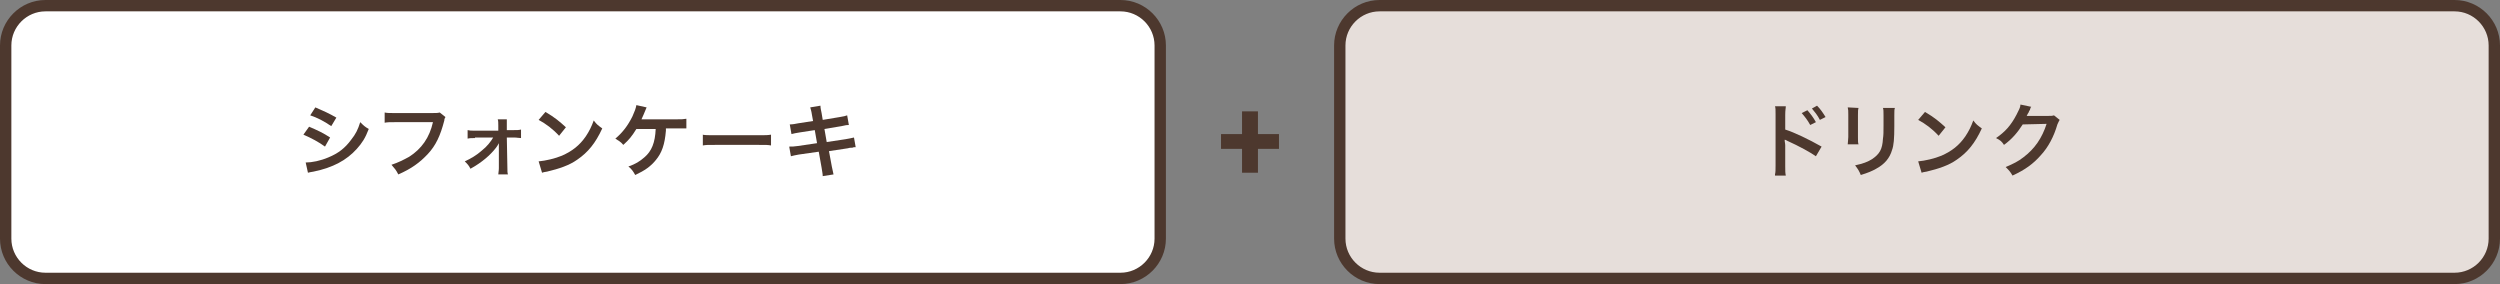 <!-- Generator: Adobe Illustrator 21.0.0, SVG Export Plug-In  -->
<svg version="1.1"
	 xmlns="http://www.w3.org/2000/svg" xmlns:xlink="http://www.w3.org/1999/xlink" xmlns:a="http://ns.adobe.com/AdobeSVGViewerExtensions/3.0/"
	 x="0px" y="0px" width="440px" height="50px" viewBox="0 0 440 50" style="enable-background:new 0 0 440 50;"
	 xml:space="preserve">
<rect x="0" y="0" width="440" height="50" fill="#808080" stroke="none"/>
<style type="text/css">
	.st0{fill:#FFFFFF;}
	.st1{fill:#4D382E;}
	.st2{fill:#E6DEDA;}
</style>
<defs>
</defs>
<g>
	<path class="st0" d="M8,49c-3.9,0-7-3.1-7-7V8c0-3.9,3.1-7,7-7h189.2c3.9,0,7,3.1,7,7v34c0,3.9-3.1,7-7,7H8z"/>
	<g>
		<path class="st1" d="M197.2,2c3.3,0,6,2.7,6,6v34c0,3.3-2.7,6-6,6H8c-3.3,0-6-2.7-6-6V8c0-3.3,2.7-6,6-6H197.2 M197.2,0H8
			C3.6,0,0,3.6,0,8v34c0,4.4,3.6,8,8,8h189.2c4.4,0,8-3.6,8-8V8C205.2,3.6,201.6,0,197.2,0L197.2,0z"/>
	</g>
</g>
<g>
	<path class="st2" d="M242.8,49c-3.9,0-7-3.1-7-7V8c0-3.9,3.1-7,7-7H432c3.9,0,7,3.1,7,7v34c0,3.9-3.1,7-7,7H242.8z"/>
	<g>
		<path class="st1" d="M432,2c3.3,0,6,2.7,6,6v34c0,3.3-2.7,6-6,6H242.8c-3.3,0-6-2.7-6-6V8c0-3.3,2.7-6,6-6H432 M432,0H242.8
			c-4.4,0-8,3.6-8,8v34c0,4.4,3.6,8,8,8H432c4.4,0,8-3.6,8-8V8C440,3.6,436.4,0,432,0L432,0z"/>
	</g>
</g>
<path class="st1" d="M221.4,23.6h3.7v2.6h-3.7v4.2h-2.8v-4.2h-3.7v-2.6h3.7v-4h2.8V23.6z"/>
<g>
	<path class="st1" d="M54.4,22.3c1.4,0.6,2.5,1.1,3.7,1.9l-0.9,1.6c-1.1-0.8-2.4-1.5-3.8-2.1L54.4,22.3z M53.8,28.6
		c1.1,0,2.6-0.3,4-0.9c1.7-0.7,2.9-1.6,4-3.1c0.8-1,1.2-1.8,1.6-3.1c0.6,0.6,0.8,0.8,1.5,1.2c-0.6,1.6-1.2,2.5-2.1,3.5
		c-1.8,2-4.2,3.3-7.6,4c-0.5,0.1-0.7,0.1-1,0.2L53.8,28.6z M55.5,18.9c1.4,0.6,2.5,1.1,3.7,1.8l-0.9,1.5c-1.3-0.9-2.5-1.5-3.7-1.9
		L55.5,18.9z"/>
	<path class="st1" d="M78.4,20.6c-0.1,0.2-0.2,0.3-0.2,0.6c-0.7,2.7-1.5,4.4-2.9,5.9c-1.4,1.5-2.9,2.6-5.2,3.6
		c-0.4-0.8-0.6-1-1.2-1.7c1.2-0.4,2-0.8,3.1-1.4c2.2-1.4,3.6-3.4,4.2-6.1h-6.7c-0.9,0-1.3,0-1.8,0.1v-1.8c0.5,0.1,0.8,0.1,1.8,0.1
		h6.4c0.8,0,1.1,0,1.5-0.1L78.4,20.6z"/>
	<path class="st1" d="M83.6,24.3c-0.6,0-0.9,0-1.3,0.1v-1.5c0.4,0.1,0.6,0.1,1.3,0.1h4.1v-0.9c0-0.5,0-0.8-0.1-1.1h1.6
		c0,0.3,0,0.4,0,1l0,0.9h1.2c0.6,0,0.9,0,1.3-0.1v1.5c-0.4,0-0.7-0.1-1.3-0.1h-1.2l0.1,5.3c0,0.6,0,0.9,0.1,1.2h-1.7
		c0-0.3,0.1-0.6,0.1-1.1l0-3.5c0-0.2,0-0.7,0-0.9c-0.2,0.4-0.3,0.5-0.5,0.8c-1,1.3-2.5,2.6-4.5,3.7c-0.3-0.6-0.5-0.8-1-1.3
		c1.1-0.5,2.1-1.1,3-1.9c0.9-0.7,1.6-1.6,2-2.3H83.6z"/>
	<path class="st1" d="M94.8,28.4c1.2-0.1,2.9-0.5,4.1-1c1.8-0.8,3.1-1.8,4.2-3.4c0.6-0.9,1-1.7,1.4-2.8c0.5,0.7,0.8,0.9,1.5,1.4
		c-1.2,2.6-2.5,4.2-4.4,5.5c-1.4,1-3.2,1.6-5.3,2.1c-0.6,0.1-0.6,0.1-0.9,0.2L94.8,28.4z M96,19.7c1.7,1,2.5,1.7,3.6,2.7l-1.2,1.5
		c-1.1-1.2-2.3-2.1-3.6-2.8L96,19.7z"/>
	<path class="st1" d="M117.2,22.6c0,0.1,0,0.1,0,0.4c-0.2,2.4-0.7,3.9-1.8,5.2c-0.9,1.1-1.9,1.8-3.6,2.6c-0.4-0.7-0.6-1-1.2-1.5
		c1.2-0.4,2-0.9,2.8-1.6c1.3-1.1,1.9-2.6,2-5h-3.4c-0.8,1.3-1.3,1.9-2.3,2.8c-0.5-0.6-0.8-0.7-1.4-1.1c1.3-1.1,2.2-2.3,3-3.9
		c0.4-0.9,0.6-1.4,0.7-2l1.8,0.4c-0.1,0.2-0.1,0.2-0.5,1.2c-0.1,0.3-0.3,0.6-0.4,0.9c0.4,0,0.4,0,6.1,0c1,0,1.2,0,1.8-0.1v1.7
		c-0.4,0-0.4,0-0.9,0c-0.2,0-0.5,0-0.9,0H117.2z"/>
	<path class="st1" d="M123.6,23.7c0.6,0.1,0.9,0.1,2.3,0.1h7.5c1.4,0,1.7,0,2.3-0.1v1.9c-0.6-0.1-0.7-0.1-2.3-0.1h-7.4
		c-1.6,0-1.7,0-2.3,0.1V23.7z"/>
	<path class="st1" d="M142.9,20.2c-0.1-0.7-0.2-0.9-0.3-1.3l1.8-0.3c0,0.4,0.1,0.8,0.2,1.3l0.2,1.2l3-0.5c0.7-0.1,1-0.2,1.3-0.3
		l0.3,1.7c-0.4,0-0.4,0-1.3,0.2l-3,0.5l0.4,2.3l3.3-0.5c0.6-0.1,1.1-0.2,1.5-0.3l0.3,1.7c-0.3,0-0.4,0-0.6,0.1c-0.1,0-0.2,0-0.2,0
		c-0.1,0-0.3,0-0.6,0.1l-3.3,0.5l0.5,2.7c0.2,0.9,0.2,1,0.3,1.4l-1.9,0.3c0-0.4-0.1-0.8-0.2-1.5l-0.5-2.8l-3.5,0.5
		c-0.7,0.1-0.9,0.2-1.4,0.3l-0.3-1.7c0.5,0,0.9,0,1.5-0.1l3.4-0.5l-0.4-2.3l-2.6,0.4c-0.6,0.1-1.2,0.2-1.5,0.3l-0.3-1.7
		c0.5,0,1-0.1,1.5-0.2l2.6-0.4L142.9,20.2z"/>
</g>
<g>
	<path class="st1" d="M312.4,30.7c0.1-0.4,0.1-0.8,0.1-1.6v-9c0-0.8,0-1.1-0.1-1.4h1.9c0,0.4-0.1,0.6-0.1,1.5v2.6
		c1.6,0.5,4.1,1.7,6.4,3l-1,1.7c-1-0.7-3-1.8-5-2.7c-0.3-0.2-0.4-0.2-0.5-0.2c0,0.4,0.1,0.6,0.1,1v3.7c0,0.8,0,1.1,0.1,1.6H312.4z
		 M318.1,19.4c0.6,0.7,1,1.2,1.5,2.1l-1,0.5c-0.5-0.9-0.9-1.4-1.5-2.1L318.1,19.4z M320.3,21.1c-0.4-0.8-0.9-1.4-1.4-2l0.9-0.5
		c0.6,0.6,1,1.2,1.5,2L320.3,21.1z"/>
	<path class="st1" d="M327.1,19c-0.1,0.4-0.1,0.5-0.1,1.3v3.9c0,0.7,0,0.9,0.1,1.2h-1.9c0-0.3,0.1-0.8,0.1-1.3v-3.9
		c0-0.7,0-0.9-0.1-1.3L327.1,19z M333.5,19c-0.1,0.3-0.1,0.5-0.1,1.3v1.9c0,2.2-0.1,3.4-0.4,4.2c-0.4,1.4-1.3,2.5-2.8,3.3
		c-0.7,0.4-1.4,0.7-2.7,1.1c-0.3-0.7-0.4-0.9-1-1.7c1.4-0.3,2.2-0.6,3-1.1c1.3-0.9,1.8-1.7,1.9-3.6c0.1-0.6,0.1-1.2,0.1-2.3v-1.8
		c0-0.7,0-1-0.1-1.3H333.5z"/>
	<path class="st1" d="M337.6,28.4c1.2-0.1,2.9-0.5,4.1-1c1.8-0.8,3.1-1.8,4.2-3.4c0.6-0.9,1-1.7,1.4-2.8c0.5,0.7,0.8,0.9,1.5,1.4
		c-1.2,2.6-2.5,4.2-4.4,5.5c-1.4,1-3.2,1.6-5.3,2.1c-0.6,0.1-0.6,0.1-0.9,0.2L337.6,28.4z M338.8,19.7c1.7,1,2.5,1.7,3.6,2.7
		l-1.2,1.5c-1.1-1.2-2.3-2.1-3.6-2.8L338.8,19.7z"/>
	<path class="st1" d="M362.5,21.1c-0.1,0.2-0.2,0.3-0.4,0.8c-0.6,2.1-1.6,4-2.9,5.4c-1.3,1.5-2.8,2.6-5,3.6
		c-0.4-0.7-0.6-0.9-1.2-1.5c1.4-0.6,2.2-1,3.1-1.7c2-1.5,3.3-3.4,4.1-5.9l-4.2,0.1c-0.9,1.4-1.9,2.6-3.3,3.6
		c-0.4-0.6-0.6-0.8-1.4-1.2c1.6-1.1,2.6-2.2,3.6-4.1c0.4-0.8,0.7-1.3,0.7-1.8l1.9,0.4c-0.1,0.1-0.1,0.1-0.2,0.4c0,0.1,0,0.1-0.2,0.4
		c0,0.1,0,0.1-0.2,0.4c-0.1,0.2-0.1,0.2-0.2,0.4c0.2,0,0.4,0,0.7,0l3.1,0c0.5,0,0.7,0,1-0.1L362.5,21.1z"/>
</g>
</svg>
